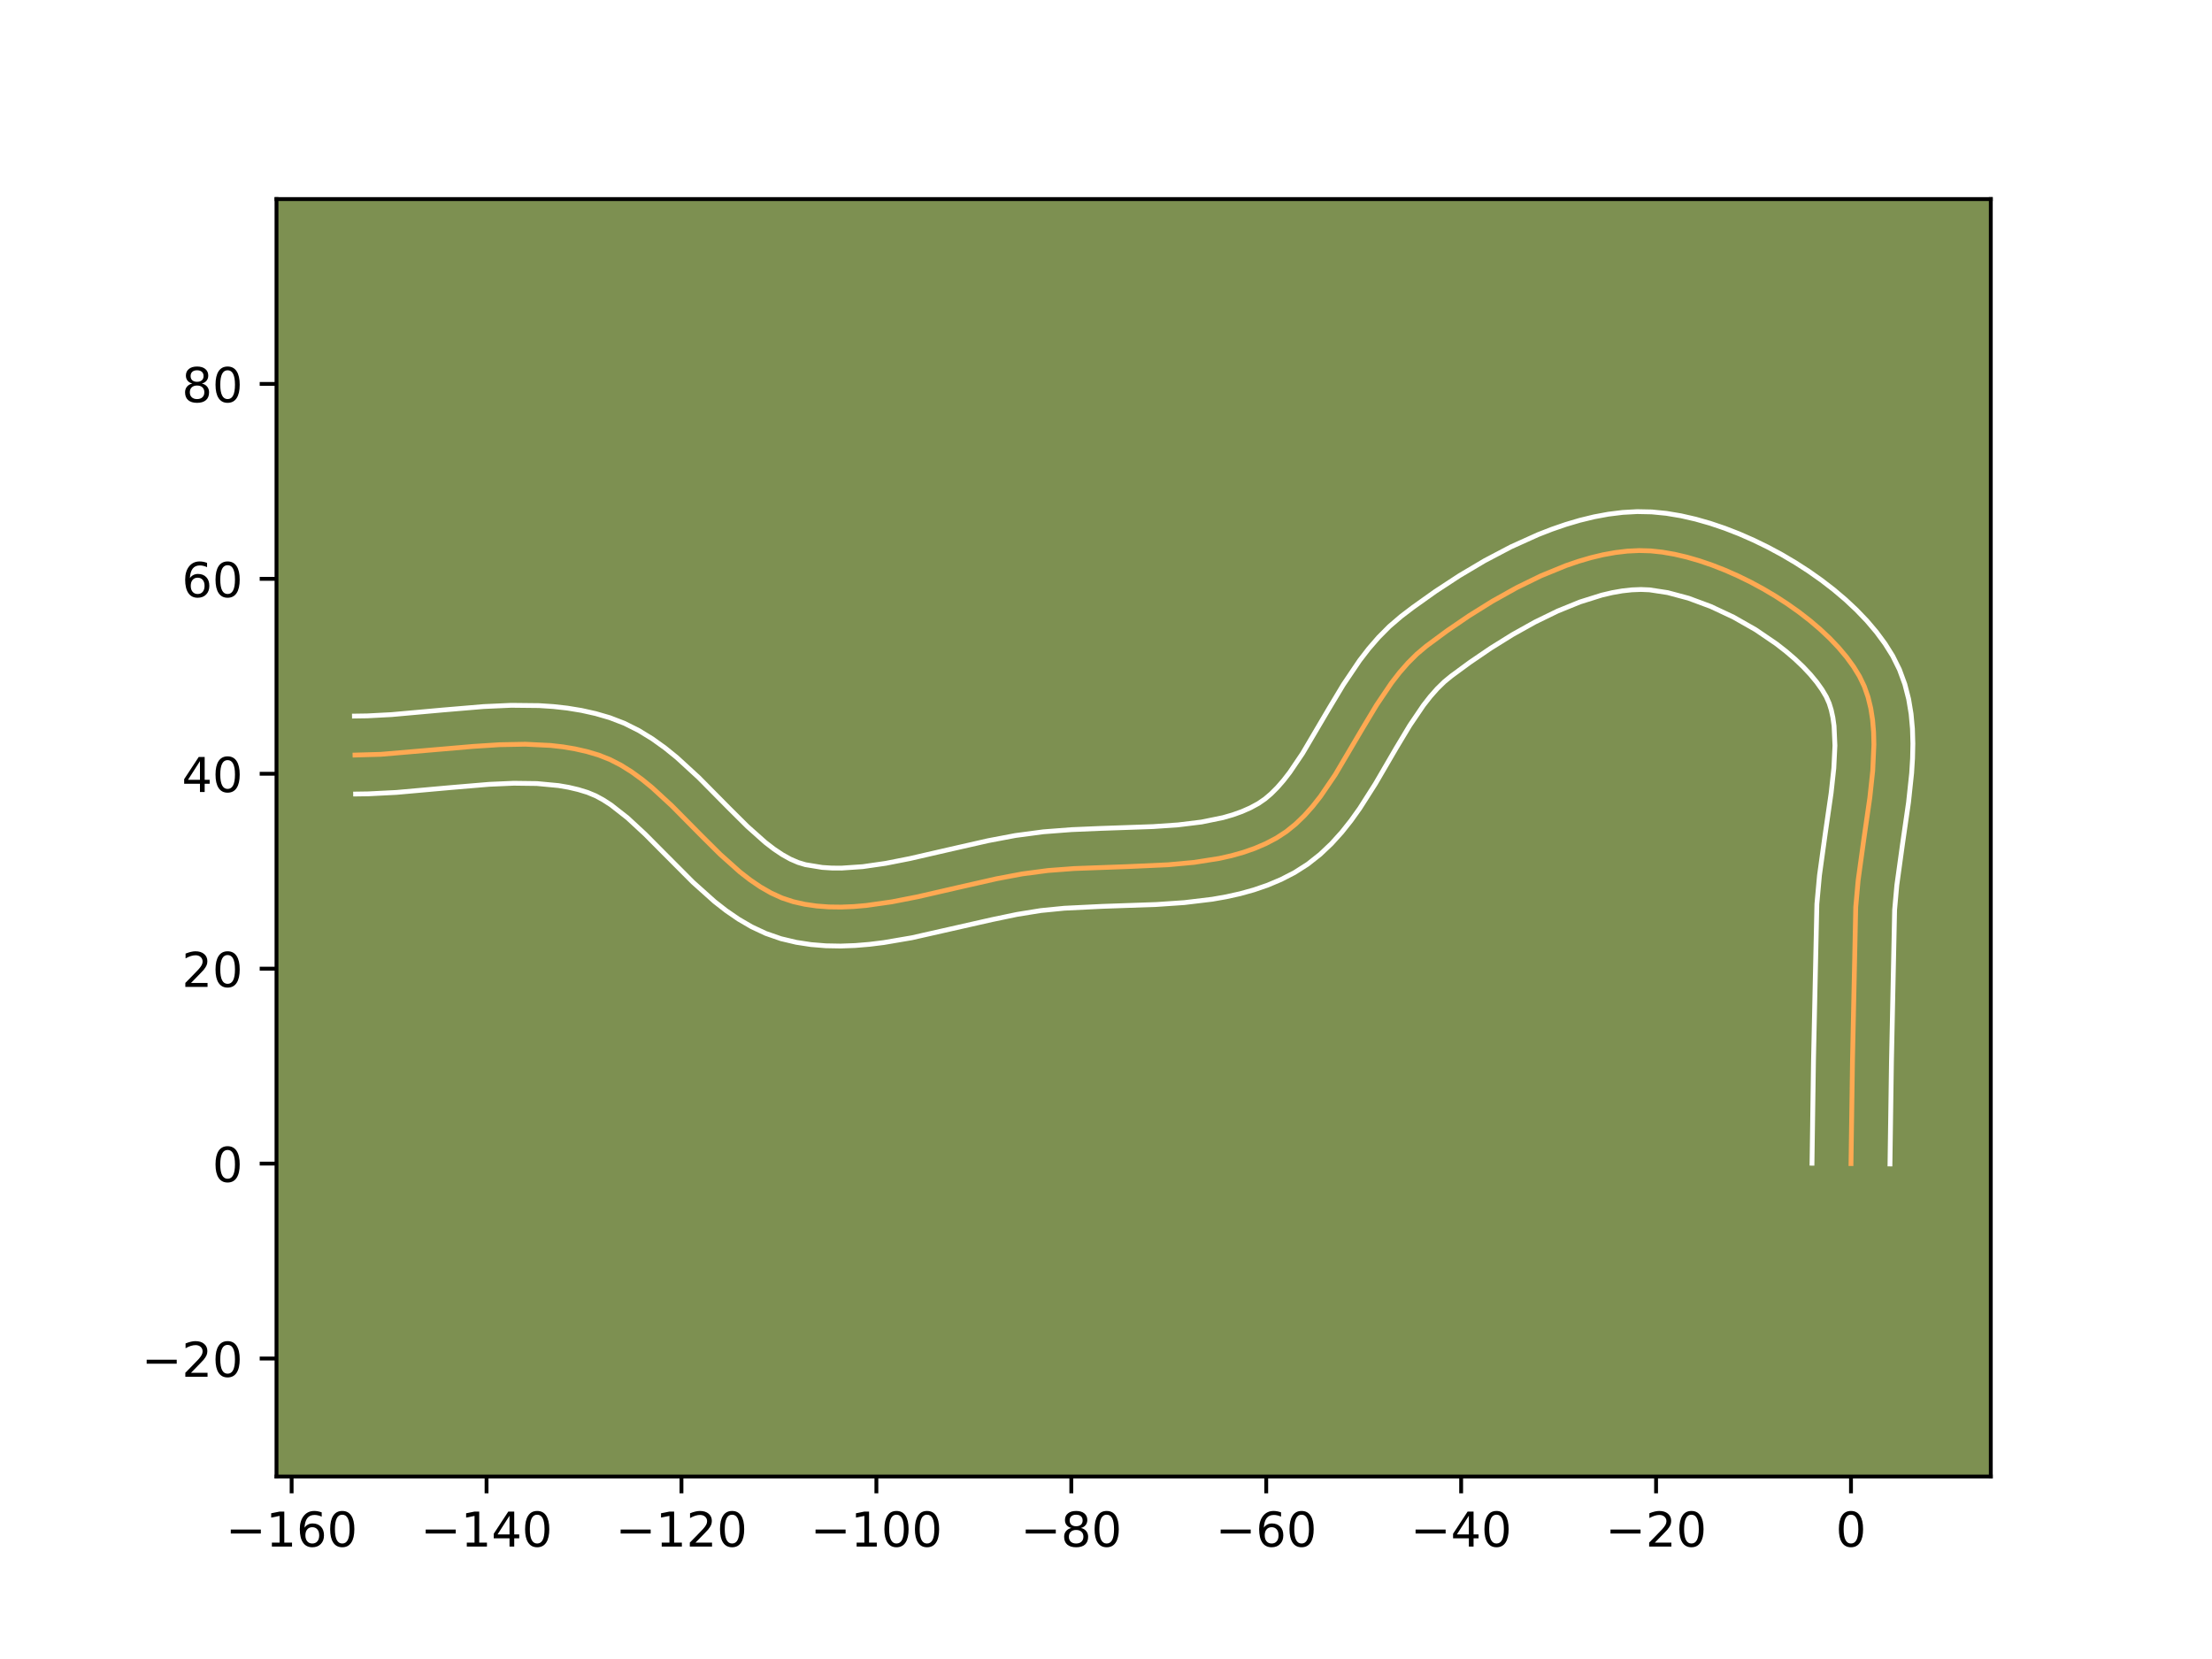 <?xml version="1.0" encoding="utf-8" standalone="no"?>
<!DOCTYPE svg PUBLIC "-//W3C//DTD SVG 1.1//EN"
  "http://www.w3.org/Graphics/SVG/1.1/DTD/svg11.dtd">
<!-- Created with matplotlib (https://matplotlib.org/) -->
<svg height="345.6pt" version="1.1" viewBox="0 0 460.8 345.6" width="460.8pt" xmlns="http://www.w3.org/2000/svg" xmlns:xlink="http://www.w3.org/1999/xlink">
 <defs>
  <style type="text/css">*{stroke-linecap:butt;stroke-linejoin:round;}</style>
 </defs>
 <g id="figure_1">
  <g id="patch_1">
   <path d="M 0 345.6 
L 460.8 345.6 
L 460.8 0 
L 0 0 
z
" style="fill:#ffffff;"/>
  </g>
  <g id="axes_1">
   <g id="patch_2">
    <path d="M 57.6 307.584 
L 414.72 307.584 
L 414.72 41.472 
L 57.6 41.472 
z
" style="fill:#7d9051;"/>
   </g>
   <g id="matplotlib.axis_1">
    <g id="xtick_1">
     <g id="line2d_1">
      <defs>
       <path d="M 0 0 
L 0 3.5 
" id="m30fcf52ef0" style="stroke:#000000;stroke-width:0.8;"/>
      </defs>
      <g>
       <use style="stroke:#000000;stroke-width:0.8;" x="60.751" xlink:href="#m30fcf52ef0" y="307.584"/>
      </g>
     </g>
     <g id="text_1">
      <!-- −160 -->
      <g transform="translate(47.017 322.182)scale(0.1 -0.1)">
       <defs>
        <path d="M 10.594 35.5 
L 73.188 35.5 
L 73.188 27.203 
L 10.594 27.203 
z
" id="DejaVuSans-8722"/>
        <path d="M 12.406 8.297 
L 28.516 8.297 
L 28.516 63.922 
L 10.984 60.406 
L 10.984 69.391 
L 28.422 72.906 
L 38.281 72.906 
L 38.281 8.297 
L 54.391 8.297 
L 54.391 0 
L 12.406 0 
z
" id="DejaVuSans-49"/>
        <path d="M 33.016 40.375 
Q 26.375 40.375 22.484 35.828 
Q 18.609 31.297 18.609 23.391 
Q 18.609 15.531 22.484 10.953 
Q 26.375 6.391 33.016 6.391 
Q 39.656 6.391 43.531 10.953 
Q 47.406 15.531 47.406 23.391 
Q 47.406 31.297 43.531 35.828 
Q 39.656 40.375 33.016 40.375 
z
M 52.594 71.297 
L 52.594 62.312 
Q 48.875 64.062 45.094 64.984 
Q 41.312 65.922 37.594 65.922 
Q 27.828 65.922 22.672 59.328 
Q 17.531 52.734 16.797 39.406 
Q 19.672 43.656 24.016 45.922 
Q 28.375 48.188 33.594 48.188 
Q 44.578 48.188 50.953 41.516 
Q 57.328 34.859 57.328 23.391 
Q 57.328 12.156 50.688 5.359 
Q 44.047 -1.422 33.016 -1.422 
Q 20.359 -1.422 13.672 8.266 
Q 6.984 17.969 6.984 36.375 
Q 6.984 53.656 15.188 63.938 
Q 23.391 74.219 37.203 74.219 
Q 40.922 74.219 44.703 73.484 
Q 48.484 72.75 52.594 71.297 
z
" id="DejaVuSans-54"/>
        <path d="M 31.781 66.406 
Q 24.172 66.406 20.328 58.906 
Q 16.5 51.422 16.5 36.375 
Q 16.5 21.391 20.328 13.891 
Q 24.172 6.391 31.781 6.391 
Q 39.453 6.391 43.281 13.891 
Q 47.125 21.391 47.125 36.375 
Q 47.125 51.422 43.281 58.906 
Q 39.453 66.406 31.781 66.406 
z
M 31.781 74.219 
Q 44.047 74.219 50.516 64.516 
Q 56.984 54.828 56.984 36.375 
Q 56.984 17.969 50.516 8.266 
Q 44.047 -1.422 31.781 -1.422 
Q 19.531 -1.422 13.062 8.266 
Q 6.594 17.969 6.594 36.375 
Q 6.594 54.828 13.062 64.516 
Q 19.531 74.219 31.781 74.219 
z
" id="DejaVuSans-48"/>
       </defs>
       <use xlink:href="#DejaVuSans-8722"/>
       <use x="83.789" xlink:href="#DejaVuSans-49"/>
       <use x="147.412" xlink:href="#DejaVuSans-54"/>
       <use x="211.035" xlink:href="#DejaVuSans-48"/>
      </g>
     </g>
    </g>
    <g id="xtick_2">
     <g id="line2d_2">
      <g>
       <use style="stroke:#000000;stroke-width:0.8;" x="101.357" xlink:href="#m30fcf52ef0" y="307.584"/>
      </g>
     </g>
     <g id="text_2">
      <!-- −140 -->
      <g transform="translate(87.623 322.182)scale(0.1 -0.1)">
       <defs>
        <path d="M 37.797 64.312 
L 12.891 25.391 
L 37.797 25.391 
z
M 35.203 72.906 
L 47.609 72.906 
L 47.609 25.391 
L 58.016 25.391 
L 58.016 17.188 
L 47.609 17.188 
L 47.609 0 
L 37.797 0 
L 37.797 17.188 
L 4.891 17.188 
L 4.891 26.703 
z
" id="DejaVuSans-52"/>
       </defs>
       <use xlink:href="#DejaVuSans-8722"/>
       <use x="83.789" xlink:href="#DejaVuSans-49"/>
       <use x="147.412" xlink:href="#DejaVuSans-52"/>
       <use x="211.035" xlink:href="#DejaVuSans-48"/>
      </g>
     </g>
    </g>
    <g id="xtick_3">
     <g id="line2d_3">
      <g>
       <use style="stroke:#000000;stroke-width:0.8;" x="141.962" xlink:href="#m30fcf52ef0" y="307.584"/>
      </g>
     </g>
     <g id="text_3">
      <!-- −120 -->
      <g transform="translate(128.228 322.182)scale(0.1 -0.1)">
       <defs>
        <path d="M 19.188 8.297 
L 53.609 8.297 
L 53.609 0 
L 7.328 0 
L 7.328 8.297 
Q 12.938 14.109 22.625 23.891 
Q 32.328 33.688 34.812 36.531 
Q 39.547 41.844 41.422 45.531 
Q 43.312 49.219 43.312 52.781 
Q 43.312 58.594 39.234 62.25 
Q 35.156 65.922 28.609 65.922 
Q 23.969 65.922 18.812 64.312 
Q 13.672 62.703 7.812 59.422 
L 7.812 69.391 
Q 13.766 71.781 18.938 73 
Q 24.125 74.219 28.422 74.219 
Q 39.75 74.219 46.484 68.547 
Q 53.219 62.891 53.219 53.422 
Q 53.219 48.922 51.531 44.891 
Q 49.859 40.875 45.406 35.406 
Q 44.188 33.984 37.641 27.219 
Q 31.109 20.453 19.188 8.297 
z
" id="DejaVuSans-50"/>
       </defs>
       <use xlink:href="#DejaVuSans-8722"/>
       <use x="83.789" xlink:href="#DejaVuSans-49"/>
       <use x="147.412" xlink:href="#DejaVuSans-50"/>
       <use x="211.035" xlink:href="#DejaVuSans-48"/>
      </g>
     </g>
    </g>
    <g id="xtick_4">
     <g id="line2d_4">
      <g>
       <use style="stroke:#000000;stroke-width:0.8;" x="182.568" xlink:href="#m30fcf52ef0" y="307.584"/>
      </g>
     </g>
     <g id="text_4">
      <!-- −100 -->
      <g transform="translate(168.834 322.182)scale(0.1 -0.1)">
       <use xlink:href="#DejaVuSans-8722"/>
       <use x="83.789" xlink:href="#DejaVuSans-49"/>
       <use x="147.412" xlink:href="#DejaVuSans-48"/>
       <use x="211.035" xlink:href="#DejaVuSans-48"/>
      </g>
     </g>
    </g>
    <g id="xtick_5">
     <g id="line2d_5">
      <g>
       <use style="stroke:#000000;stroke-width:0.8;" x="223.173" xlink:href="#m30fcf52ef0" y="307.584"/>
      </g>
     </g>
     <g id="text_5">
      <!-- −80 -->
      <g transform="translate(212.621 322.182)scale(0.1 -0.1)">
       <defs>
        <path d="M 31.781 34.625 
Q 24.75 34.625 20.719 30.859 
Q 16.703 27.094 16.703 20.516 
Q 16.703 13.922 20.719 10.156 
Q 24.75 6.391 31.781 6.391 
Q 38.812 6.391 42.859 10.172 
Q 46.922 13.969 46.922 20.516 
Q 46.922 27.094 42.891 30.859 
Q 38.875 34.625 31.781 34.625 
z
M 21.922 38.812 
Q 15.578 40.375 12.031 44.719 
Q 8.5 49.078 8.5 55.328 
Q 8.5 64.062 14.719 69.141 
Q 20.953 74.219 31.781 74.219 
Q 42.672 74.219 48.875 69.141 
Q 55.078 64.062 55.078 55.328 
Q 55.078 49.078 51.531 44.719 
Q 48 40.375 41.703 38.812 
Q 48.828 37.156 52.797 32.312 
Q 56.781 27.484 56.781 20.516 
Q 56.781 9.906 50.312 4.234 
Q 43.844 -1.422 31.781 -1.422 
Q 19.734 -1.422 13.25 4.234 
Q 6.781 9.906 6.781 20.516 
Q 6.781 27.484 10.781 32.312 
Q 14.797 37.156 21.922 38.812 
z
M 18.312 54.391 
Q 18.312 48.734 21.844 45.562 
Q 25.391 42.391 31.781 42.391 
Q 38.141 42.391 41.719 45.562 
Q 45.312 48.734 45.312 54.391 
Q 45.312 60.062 41.719 63.234 
Q 38.141 66.406 31.781 66.406 
Q 25.391 66.406 21.844 63.234 
Q 18.312 60.062 18.312 54.391 
z
" id="DejaVuSans-56"/>
       </defs>
       <use xlink:href="#DejaVuSans-8722"/>
       <use x="83.789" xlink:href="#DejaVuSans-56"/>
       <use x="147.412" xlink:href="#DejaVuSans-48"/>
      </g>
     </g>
    </g>
    <g id="xtick_6">
     <g id="line2d_6">
      <g>
       <use style="stroke:#000000;stroke-width:0.8;" x="263.779" xlink:href="#m30fcf52ef0" y="307.584"/>
      </g>
     </g>
     <g id="text_6">
      <!-- −60 -->
      <g transform="translate(253.226 322.182)scale(0.1 -0.1)">
       <use xlink:href="#DejaVuSans-8722"/>
       <use x="83.789" xlink:href="#DejaVuSans-54"/>
       <use x="147.412" xlink:href="#DejaVuSans-48"/>
      </g>
     </g>
    </g>
    <g id="xtick_7">
     <g id="line2d_7">
      <g>
       <use style="stroke:#000000;stroke-width:0.8;" x="304.384" xlink:href="#m30fcf52ef0" y="307.584"/>
      </g>
     </g>
     <g id="text_7">
      <!-- −40 -->
      <g transform="translate(293.832 322.182)scale(0.1 -0.1)">
       <use xlink:href="#DejaVuSans-8722"/>
       <use x="83.789" xlink:href="#DejaVuSans-52"/>
       <use x="147.412" xlink:href="#DejaVuSans-48"/>
      </g>
     </g>
    </g>
    <g id="xtick_8">
     <g id="line2d_8">
      <g>
       <use style="stroke:#000000;stroke-width:0.8;" x="344.99" xlink:href="#m30fcf52ef0" y="307.584"/>
      </g>
     </g>
     <g id="text_8">
      <!-- −20 -->
      <g transform="translate(334.437 322.182)scale(0.1 -0.1)">
       <use xlink:href="#DejaVuSans-8722"/>
       <use x="83.789" xlink:href="#DejaVuSans-50"/>
       <use x="147.412" xlink:href="#DejaVuSans-48"/>
      </g>
     </g>
    </g>
    <g id="xtick_9">
     <g id="line2d_9">
      <g>
       <use style="stroke:#000000;stroke-width:0.8;" x="385.595" xlink:href="#m30fcf52ef0" y="307.584"/>
      </g>
     </g>
     <g id="text_9">
      <!-- 0 -->
      <g transform="translate(382.414 322.182)scale(0.1 -0.1)">
       <use xlink:href="#DejaVuSans-48"/>
      </g>
     </g>
    </g>
   </g>
   <g id="matplotlib.axis_2">
    <g id="ytick_1">
     <g id="line2d_10">
      <defs>
       <path d="M 0 0 
L -3.5 0 
" id="m3f15803735" style="stroke:#000000;stroke-width:0.8;"/>
      </defs>
      <g>
       <use style="stroke:#000000;stroke-width:0.8;" x="57.6" xlink:href="#m3f15803735" y="283.005"/>
      </g>
     </g>
     <g id="text_10">
      <!-- −20 -->
      <g transform="translate(29.495 286.804)scale(0.1 -0.1)">
       <use xlink:href="#DejaVuSans-8722"/>
       <use x="83.789" xlink:href="#DejaVuSans-50"/>
       <use x="147.412" xlink:href="#DejaVuSans-48"/>
      </g>
     </g>
    </g>
    <g id="ytick_2">
     <g id="line2d_11">
      <g>
       <use style="stroke:#000000;stroke-width:0.8;" x="57.6" xlink:href="#m3f15803735" y="242.399"/>
      </g>
     </g>
     <g id="text_11">
      <!-- 0 -->
      <g transform="translate(44.237 246.198)scale(0.1 -0.1)">
       <use xlink:href="#DejaVuSans-48"/>
      </g>
     </g>
    </g>
    <g id="ytick_3">
     <g id="line2d_12">
      <g>
       <use style="stroke:#000000;stroke-width:0.8;" x="57.6" xlink:href="#m3f15803735" y="201.793"/>
      </g>
     </g>
     <g id="text_12">
      <!-- 20 -->
      <g transform="translate(37.875 205.593)scale(0.1 -0.1)">
       <use xlink:href="#DejaVuSans-50"/>
       <use x="63.623" xlink:href="#DejaVuSans-48"/>
      </g>
     </g>
    </g>
    <g id="ytick_4">
     <g id="line2d_13">
      <g>
       <use style="stroke:#000000;stroke-width:0.8;" x="57.6" xlink:href="#m3f15803735" y="161.188"/>
      </g>
     </g>
     <g id="text_13">
      <!-- 40 -->
      <g transform="translate(37.875 164.987)scale(0.1 -0.1)">
       <use xlink:href="#DejaVuSans-52"/>
       <use x="63.623" xlink:href="#DejaVuSans-48"/>
      </g>
     </g>
    </g>
    <g id="ytick_5">
     <g id="line2d_14">
      <g>
       <use style="stroke:#000000;stroke-width:0.8;" x="57.6" xlink:href="#m3f15803735" y="120.582"/>
      </g>
     </g>
     <g id="text_14">
      <!-- 60 -->
      <g transform="translate(37.875 124.382)scale(0.1 -0.1)">
       <use xlink:href="#DejaVuSans-54"/>
       <use x="63.623" xlink:href="#DejaVuSans-48"/>
      </g>
     </g>
    </g>
    <g id="ytick_6">
     <g id="line2d_15">
      <g>
       <use style="stroke:#000000;stroke-width:0.8;" x="57.6" xlink:href="#m3f15803735" y="79.977"/>
      </g>
     </g>
     <g id="text_15">
      <!-- 80 -->
      <g transform="translate(37.875 83.776)scale(0.1 -0.1)">
       <use xlink:href="#DejaVuSans-56"/>
       <use x="63.623" xlink:href="#DejaVuSans-48"/>
      </g>
     </g>
    </g>
   </g>
   <g id="line2d_16">
    <path clip-path="url(#p75feda54bc)" d="M 385.595 242.399 
L 385.906 221.03 
L 386.586 188.947 
L 387.087 183.379 
L 388.275 174.784 
L 389.522 166.158 
L 390.126 160.532 
L 390.369 155.108 
L 390.305 152.498 
L 390.093 149.97 
L 389.712 147.536 
L 389.144 145.206 
L 388.369 142.99 
L 387.367 140.901 
L 386.13 138.883 
L 384.674 136.884 
L 383.016 134.913 
L 381.176 132.978 
L 379.171 131.09 
L 377.019 129.258 
L 374.738 127.491 
L 372.346 125.798 
L 369.861 124.189 
L 367.301 122.673 
L 364.684 121.259 
L 362.028 119.957 
L 359.351 118.776 
L 356.671 117.726 
L 354.007 116.816 
L 351.375 116.054 
L 348.795 115.452 
L 346.284 115.017 
L 343.86 114.759 
L 341.456 114.69 
L 339 114.809 
L 336.5 115.105 
L 333.964 115.565 
L 331.399 116.179 
L 328.815 116.936 
L 326.219 117.823 
L 321.026 119.946 
L 315.883 122.459 
L 310.858 125.269 
L 306.015 128.289 
L 301.42 131.426 
L 297.138 134.591 
L 295.153 136.263 
L 293.291 138.115 
L 291.537 140.123 
L 289.876 142.265 
L 286.775 146.855 
L 283.864 151.699 
L 278.135 161.408 
L 275.076 165.901 
L 273.444 167.976 
L 271.725 169.905 
L 269.902 171.666 
L 267.962 173.234 
L 265.889 174.588 
L 263.692 175.739 
L 261.4 176.724 
L 259.018 177.557 
L 256.556 178.251 
L 254.023 178.822 
L 248.773 179.648 
L 243.334 180.147 
L 234.967 180.526 
L 223.768 180.932 
L 218.299 181.344 
L 212.964 182.047 
L 207.574 183.064 
L 199.389 184.924 
L 191.189 186.809 
L 185.771 187.87 
L 180.433 188.63 
L 177.804 188.857 
L 175.209 188.961 
L 172.652 188.927 
L 170.136 188.739 
L 167.666 188.381 
L 165.247 187.838 
L 162.895 187.058 
L 160.616 186.019 
L 158.403 184.751 
L 156.246 183.283 
L 154.137 181.644 
L 150.028 177.974 
L 146.004 173.975 
L 139.974 167.875 
L 135.857 164.085 
L 133.743 162.361 
L 131.58 160.79 
L 129.36 159.402 
L 127.073 158.226 
L 124.711 157.292 
L 122.281 156.57 
L 119.799 156.005 
L 117.269 155.582 
L 114.696 155.288 
L 109.438 155.034 
L 104.061 155.136 
L 98.6 155.488 
L 79.347 157.14 
L 73.954 157.292 
L 73.954 157.292 
" style="fill:none;stroke:#fea952;stroke-linecap:square;"/>
   </g>
   <g id="line2d_17">
    <path clip-path="url(#p75feda54bc)" d="M 377.474 242.321 
L 377.786 220.875 
L 378.488 188.335 
L 379.029 182.366 
L 380.245 173.574 
L 381.458 165.196 
L 382.022 160.012 
L 382.25 155.305 
L 382.069 151.225 
L 381.822 149.46 
L 381.479 147.889 
L 381.046 146.501 
L 380.444 145.146 
L 379.565 143.665 
L 378.457 142.11 
L 377.132 140.51 
L 375.609 138.891 
L 373.906 137.274 
L 372.045 135.678 
L 370.046 134.12 
L 365.722 131.176 
L 361.109 128.551 
L 356.387 126.338 
L 351.75 124.617 
L 347.409 123.454 
L 343.628 122.877 
L 341.85 122.802 
L 339.953 122.875 
L 337.95 123.095 
L 335.855 123.463 
L 333.681 123.973 
L 329.154 125.395 
L 324.479 127.296 
L 319.757 129.596 
L 315.078 132.208 
L 310.529 135.04 
L 306.189 137.999 
L 302.369 140.803 
L 300.879 142.021 
L 299.408 143.457 
L 297.955 145.1 
L 296.521 146.935 
L 293.699 151.097 
L 290.896 155.762 
L 286.512 163.29 
L 283.258 168.403 
L 281.459 170.921 
L 279.507 173.379 
L 277.368 175.745 
L 275.008 177.981 
L 272.402 180.035 
L 269.658 181.782 
L 266.897 183.201 
L 264.08 184.39 
L 261.224 185.372 
L 258.342 186.174 
L 255.442 186.818 
L 252.533 187.329 
L 246.709 188.028 
L 240.918 188.422 
L 229.644 188.812 
L 221.717 189.2 
L 216.816 189.686 
L 211.872 190.486 
L 206.668 191.571 
L 189.952 195.355 
L 184.102 196.353 
L 181.131 196.721 
L 178.131 196.971 
L 175.101 197.081 
L 172.046 197.025 
L 168.972 196.776 
L 165.887 196.305 
L 162.691 195.546 
L 159.525 194.447 
L 156.579 193.065 
L 153.833 191.464 
L 151.264 189.696 
L 148.843 187.803 
L 144.351 183.781 
L 138.208 177.617 
L 134.379 173.761 
L 130.725 170.379 
L 127.275 167.676 
L 125.646 166.624 
L 124.085 165.778 
L 122.399 165.077 
L 120.477 164.488 
L 118.459 164.014 
L 116.347 163.65 
L 111.852 163.227 
L 107.03 163.164 
L 101.931 163.387 
L 93.874 164.066 
L 82.578 165.077 
L 76.76 165.372 
L 74.075 165.412 
L 74.075 165.412 
" style="fill:none;stroke:#ffffff;stroke-linecap:square;"/>
   </g>
   <g id="line2d_18">
    <path clip-path="url(#p75feda54bc)" d="M 393.716 242.477 
L 394.025 221.185 
L 394.684 189.558 
L 395.145 184.391 
L 396.306 175.994 
L 397.586 167.12 
L 398.231 161.053 
L 398.421 157.989 
L 398.487 154.911 
L 398.398 151.818 
L 398.117 148.716 
L 397.602 145.612 
L 396.809 142.523 
L 395.692 139.48 
L 394.29 136.655 
L 392.694 134.102 
L 390.89 131.659 
L 388.9 129.315 
L 386.743 127.066 
L 384.436 124.907 
L 381.993 122.838 
L 379.429 120.862 
L 376.76 118.981 
L 373.999 117.201 
L 371.16 115.527 
L 368.258 113.967 
L 365.305 112.527 
L 362.314 111.215 
L 359.297 110.041 
L 356.264 109.015 
L 353.223 108.146 
L 350.181 107.45 
L 347.142 106.941 
L 344.091 106.641 
L 341.063 106.579 
L 338.048 106.744 
L 335.05 107.114 
L 332.073 107.667 
L 329.118 108.385 
L 326.188 109.251 
L 323.285 110.251 
L 320.411 111.37 
L 314.77 113.917 
L 309.297 116.796 
L 304.037 119.915 
L 299.037 123.187 
L 294.349 126.524 
L 291.906 128.38 
L 289.426 130.505 
L 287.174 132.773 
L 285.119 135.147 
L 283.232 137.595 
L 279.85 142.612 
L 276.832 147.636 
L 271.338 156.964 
L 268.692 160.881 
L 267.381 162.573 
L 266.082 164.065 
L 264.797 165.35 
L 263.522 166.434 
L 262.119 167.395 
L 260.488 168.277 
L 258.719 169.058 
L 256.812 169.741 
L 254.771 170.329 
L 250.318 171.238 
L 245.436 171.835 
L 240.211 172.195 
L 229.049 172.581 
L 223.246 172.827 
L 217.37 173.277 
L 211.547 174.05 
L 205.849 175.128 
L 197.523 177.02 
L 189.547 178.855 
L 184.498 179.85 
L 179.734 180.539 
L 175.317 180.841 
L 173.257 180.828 
L 171.3 180.702 
L 167.804 180.13 
L 166.264 179.668 
L 164.654 178.973 
L 162.973 178.037 
L 161.229 176.869 
L 159.431 175.486 
L 155.705 172.167 
L 151.813 168.3 
L 145.57 161.99 
L 140.99 157.791 
L 138.515 155.79 
L 135.885 153.904 
L 133.074 152.18 
L 130.06 150.674 
L 127.022 149.506 
L 124.085 148.652 
L 121.138 147.995 
L 118.191 147.513 
L 115.248 147.185 
L 112.316 146.992 
L 106.494 146.93 
L 100.746 147.188 
L 92.31 147.899 
L 81.573 148.865 
L 76.518 149.131 
L 73.833 149.171 
L 73.833 149.171 
" style="fill:none;stroke:#ffffff;stroke-linecap:square;"/>
   </g>
   <g id="patch_3">
    <path d="M 57.6 307.584 
L 57.6 41.472 
" style="fill:none;stroke:#000000;stroke-linecap:square;stroke-linejoin:miter;stroke-width:0.8;"/>
   </g>
   <g id="patch_4">
    <path d="M 414.72 307.584 
L 414.72 41.472 
" style="fill:none;stroke:#000000;stroke-linecap:square;stroke-linejoin:miter;stroke-width:0.8;"/>
   </g>
   <g id="patch_5">
    <path d="M 57.6 307.584 
L 414.72 307.584 
" style="fill:none;stroke:#000000;stroke-linecap:square;stroke-linejoin:miter;stroke-width:0.8;"/>
   </g>
   <g id="patch_6">
    <path d="M 57.6 41.472 
L 414.72 41.472 
" style="fill:none;stroke:#000000;stroke-linecap:square;stroke-linejoin:miter;stroke-width:0.8;"/>
   </g>
  </g>
 </g>
 <defs>
  <clipPath id="p75feda54bc">
   <rect height="266.112" width="357.12" x="57.6" y="41.472"/>
  </clipPath>
 </defs>
</svg>
